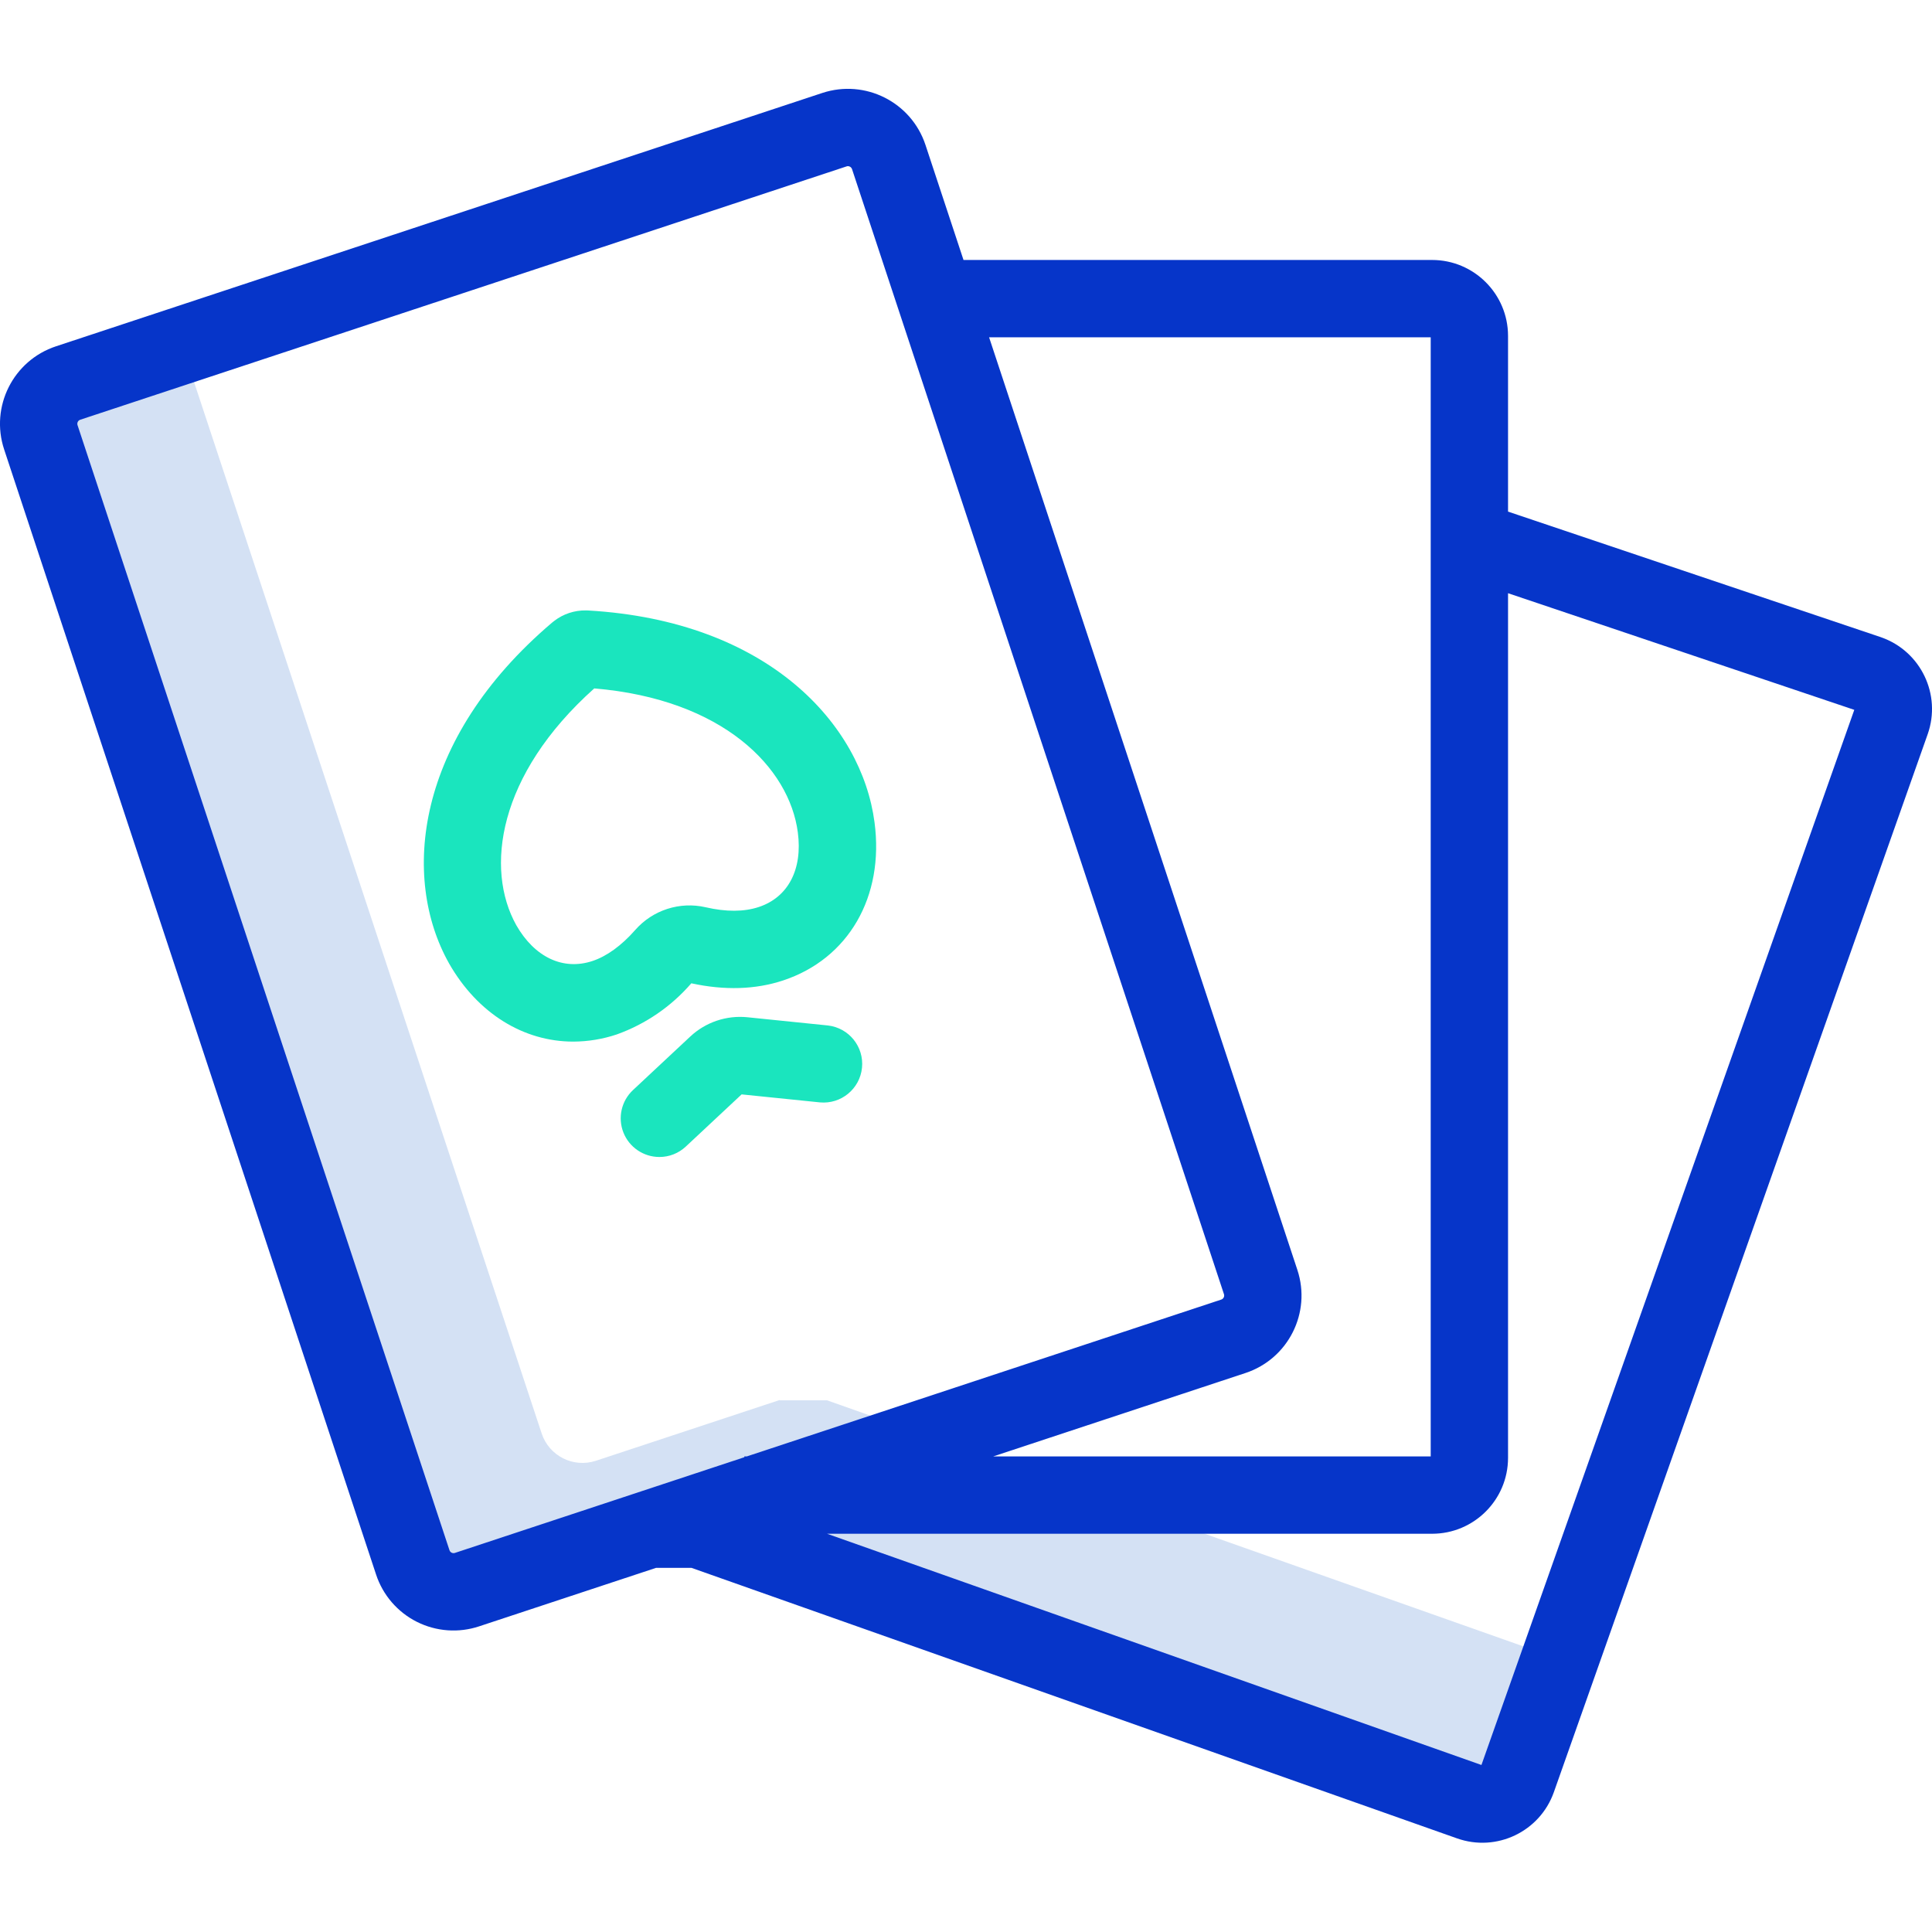 <svg height="449pt" viewBox="0 -20 449.682 449" width="449pt" xmlns="http://www.w3.org/2000/svg"><path d="m192.484 305.586h-11.02l.078-.09-42.836 14.16c-5.246 1.734-10.902-1.113-12.633-6.359l-83.727-253.246-26.488 8.754c-5.242 1.734-8.09 7.391-6.355 12.637l86.57 261.855c1.734 5.242 7.387 8.09 12.633 6.355l42.836-14.156-.078.094h11.02l179.652 63.48c4.512 1.594 9.465-.77 11.055-5.285l9.867-27.926zm0 0" fill="#d4e1f4"/><path d="m133.43 222.098c-11.535 0-22.25-6.523-28.91-18.199-.012-.023-.02-.039-.031-.059-11.129-19.848-8.02-52.055 24.016-79.27.148-.125.301-.242.453-.359 2.125-1.652 4.758-2.527 7.453-2.473.188 0 .359 0 .543.016 41.875 2.449 63.621 26.535 66.598 49.316 2.297 17.312-6.062 31.762-21.301 36.801-6.41 2.117-13.59 2.34-21.344.656-4.664 5.398-10.641 9.496-17.355 11.902-3.262 1.094-6.68 1.656-10.121 1.668zm-13.258-27.09c4.277 7.473 10.902 10.59 17.727 8.328 3.324-1.098 6.762-3.59 9.941-7.207 4.074-4.652 10.379-6.688 16.406-5.301 4.766 1.102 8.922 1.078 12.352-.055 6.84-2.258 10.242-8.75 9.102-17.359-1.965-15.051-17.371-31-47.387-33.523-22.531 20.141-25.445 42.051-18.141 55.117zm0 0" fill="#1ae5be"/><path d="m153.477 248.953c-3.695 0-7.016-2.258-8.375-5.695-1.355-3.438-.473-7.355 2.227-9.879l13.328-12.457c3.582-3.352 8.445-4.992 13.328-4.492l18.699 1.91c4.906.551 8.449 4.949 7.949 9.855-.5 4.91-4.863 8.5-9.777 8.051l-18.242-1.863-12.992 12.145c-1.664 1.562-3.863 2.43-6.145 2.426zm0 0" fill="#1ae5be"/><path d="m437.914 128.016-.125-.047-86.785-29.23v-40.906c-.012-9.75-7.914-17.652-17.66-17.664h-109.082l-8.859-26.797c-3.305-9.953-14.039-15.355-24-12.078l-178.367 58.969c-9.961 3.293-15.367 14.039-12.074 24l86.566 261.859c1.574 4.789 4.988 8.758 9.492 11.023 4.504 2.266 9.727 2.645 14.508 1.051l41.18-13.613h8.23l178.199 62.969c9.199 3.254 19.289-1.57 22.535-10.77l87.008-246.238c3.234-9.191-1.582-19.27-10.766-22.527zm-104.91-69.848v260.48h-101.832l58.719-19.414c9.965-3.293 15.371-14.039 12.078-24l-71.754-217.066zm-227.125 282.941c-.523.176-1.086-.109-1.262-.633l-86.57-261.863c-.172-.523.113-1.09.637-1.262l178.367-58.965c.102-.035.211-.055.316-.055.43.008.809.281.945.688l86.57 261.863c.082.25.062.523-.055.762-.121.238-.328.418-.582.5l-110.418 36.5h-.578v.191zm238.934 49.359-152.312-53.82h140.844c9.75-.012 17.648-7.91 17.66-17.66v-201.258l80.59 27.148zm0 0" fill="#0635c9"/></svg>